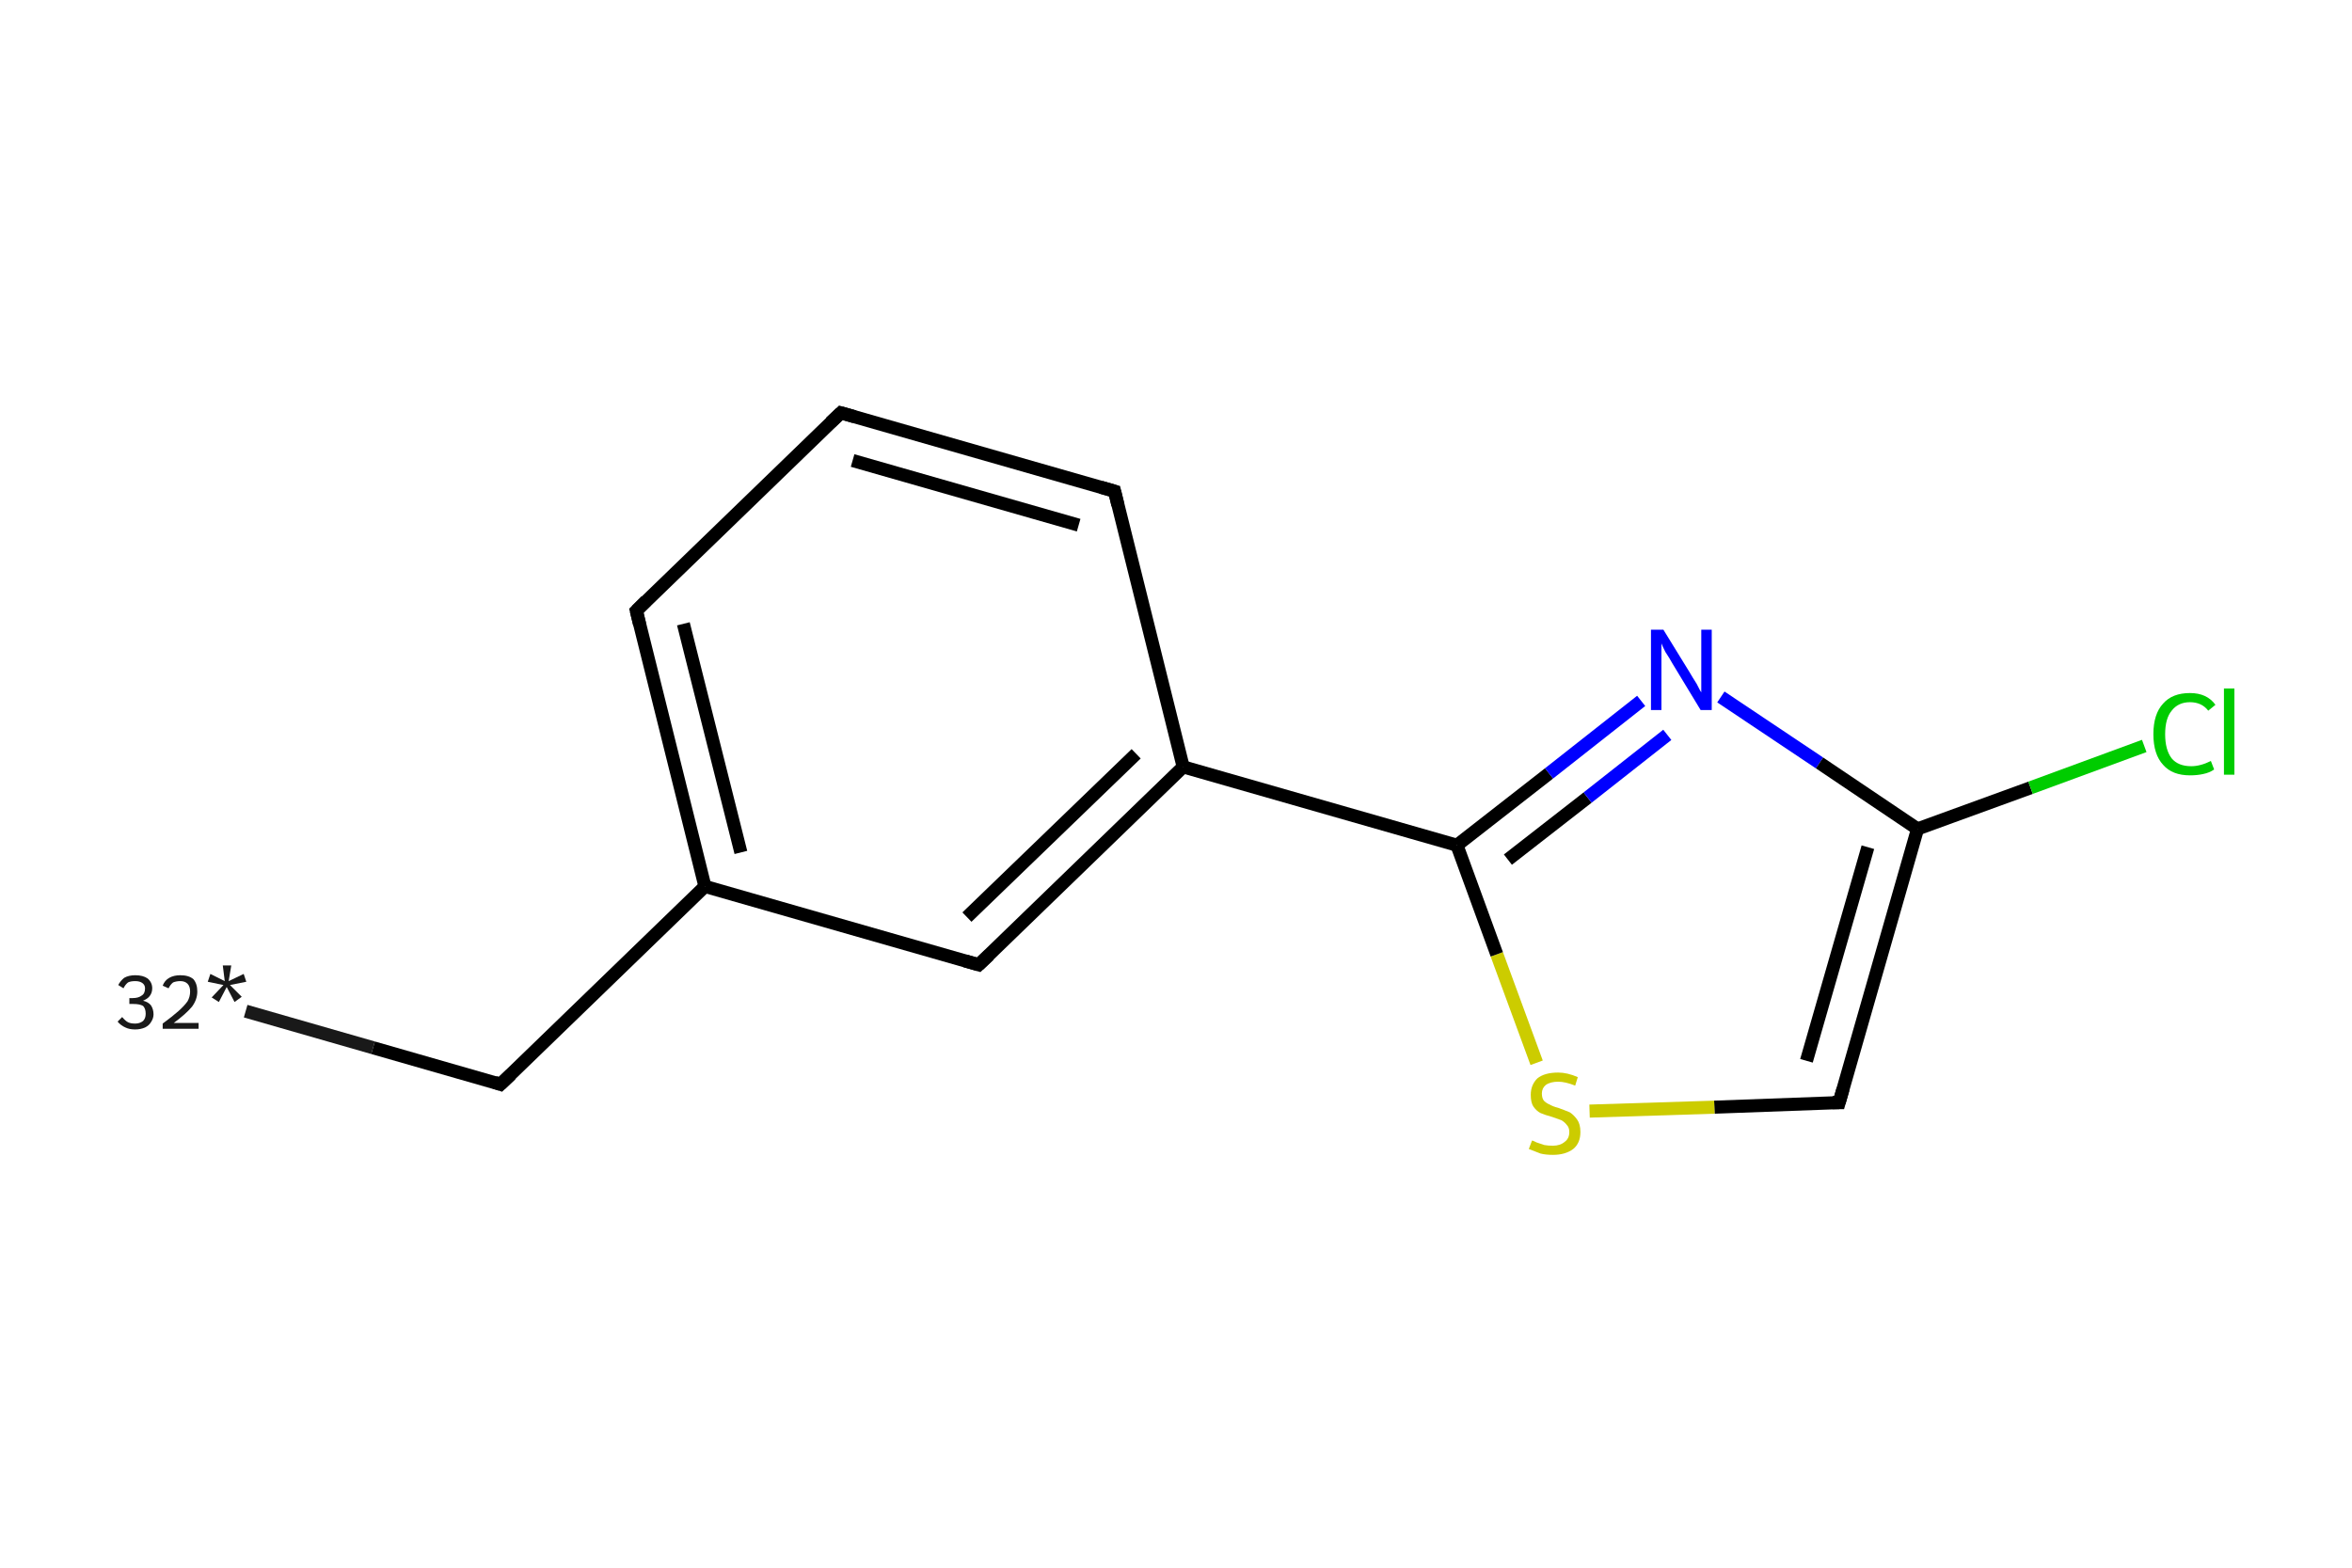 <?xml version='1.0' encoding='iso-8859-1'?>
<svg version='1.1' baseProfile='full'
              xmlns='http://www.w3.org/2000/svg'
                      xmlns:rdkit='http://www.rdkit.org/xml'
                      xmlns:xlink='http://www.w3.org/1999/xlink'
                  xml:space='preserve'
width='360px' height='240px' viewBox='0 0 360 240'>
<!-- END OF HEADER -->
<rect style='opacity:1.0;fill:#FFFFFF;stroke:none' width='360.0' height='240.0' x='0.0' y='0.0'> </rect>
<path class='bond-0 atom-0 atom-1' d='M 37.6,154.8 L 57.1,160.4' style='fill:none;fill-rule:evenodd;stroke:#191919;stroke-width:2.0px;stroke-linecap:butt;stroke-linejoin:miter;stroke-opacity:1' />
<path class='bond-0 atom-0 atom-1' d='M 57.1,160.4 L 76.6,166.0' style='fill:none;fill-rule:evenodd;stroke:#000000;stroke-width:2.0px;stroke-linecap:butt;stroke-linejoin:miter;stroke-opacity:1' />
<path class='bond-1 atom-1 atom-2' d='M 76.6,166.0 L 107.9,135.7' style='fill:none;fill-rule:evenodd;stroke:#000000;stroke-width:2.0px;stroke-linecap:butt;stroke-linejoin:miter;stroke-opacity:1' />
<path class='bond-2 atom-2 atom-3' d='M 107.9,135.7 L 97.4,93.5' style='fill:none;fill-rule:evenodd;stroke:#000000;stroke-width:2.0px;stroke-linecap:butt;stroke-linejoin:miter;stroke-opacity:1' />
<path class='bond-2 atom-2 atom-3' d='M 113.4,130.5 L 104.6,95.5' style='fill:none;fill-rule:evenodd;stroke:#000000;stroke-width:2.0px;stroke-linecap:butt;stroke-linejoin:miter;stroke-opacity:1' />
<path class='bond-3 atom-3 atom-4' d='M 97.4,93.5 L 128.7,63.2' style='fill:none;fill-rule:evenodd;stroke:#000000;stroke-width:2.0px;stroke-linecap:butt;stroke-linejoin:miter;stroke-opacity:1' />
<path class='bond-4 atom-4 atom-5' d='M 128.7,63.2 L 170.6,75.2' style='fill:none;fill-rule:evenodd;stroke:#000000;stroke-width:2.0px;stroke-linecap:butt;stroke-linejoin:miter;stroke-opacity:1' />
<path class='bond-4 atom-4 atom-5' d='M 130.5,70.5 L 165.1,80.4' style='fill:none;fill-rule:evenodd;stroke:#000000;stroke-width:2.0px;stroke-linecap:butt;stroke-linejoin:miter;stroke-opacity:1' />
<path class='bond-5 atom-5 atom-6' d='M 170.6,75.2 L 181.1,117.4' style='fill:none;fill-rule:evenodd;stroke:#000000;stroke-width:2.0px;stroke-linecap:butt;stroke-linejoin:miter;stroke-opacity:1' />
<path class='bond-6 atom-6 atom-7' d='M 181.1,117.4 L 223.0,129.4' style='fill:none;fill-rule:evenodd;stroke:#000000;stroke-width:2.0px;stroke-linecap:butt;stroke-linejoin:miter;stroke-opacity:1' />
<path class='bond-7 atom-7 atom-8' d='M 223.0,129.4 L 237.1,118.4' style='fill:none;fill-rule:evenodd;stroke:#000000;stroke-width:2.0px;stroke-linecap:butt;stroke-linejoin:miter;stroke-opacity:1' />
<path class='bond-7 atom-7 atom-8' d='M 237.1,118.4 L 251.2,107.3' style='fill:none;fill-rule:evenodd;stroke:#0000FF;stroke-width:2.0px;stroke-linecap:butt;stroke-linejoin:miter;stroke-opacity:1' />
<path class='bond-7 atom-7 atom-8' d='M 230.8,131.6 L 243.0,122.1' style='fill:none;fill-rule:evenodd;stroke:#000000;stroke-width:2.0px;stroke-linecap:butt;stroke-linejoin:miter;stroke-opacity:1' />
<path class='bond-7 atom-7 atom-8' d='M 243.0,122.1 L 255.2,112.5' style='fill:none;fill-rule:evenodd;stroke:#0000FF;stroke-width:2.0px;stroke-linecap:butt;stroke-linejoin:miter;stroke-opacity:1' />
<path class='bond-8 atom-8 atom-9' d='M 263.4,106.7 L 278.5,116.8' style='fill:none;fill-rule:evenodd;stroke:#0000FF;stroke-width:2.0px;stroke-linecap:butt;stroke-linejoin:miter;stroke-opacity:1' />
<path class='bond-8 atom-8 atom-9' d='M 278.5,116.8 L 293.5,126.9' style='fill:none;fill-rule:evenodd;stroke:#000000;stroke-width:2.0px;stroke-linecap:butt;stroke-linejoin:miter;stroke-opacity:1' />
<path class='bond-9 atom-9 atom-10' d='M 293.5,126.9 L 310.8,120.6' style='fill:none;fill-rule:evenodd;stroke:#000000;stroke-width:2.0px;stroke-linecap:butt;stroke-linejoin:miter;stroke-opacity:1' />
<path class='bond-9 atom-9 atom-10' d='M 310.8,120.6 L 328.2,114.2' style='fill:none;fill-rule:evenodd;stroke:#00CC00;stroke-width:2.0px;stroke-linecap:butt;stroke-linejoin:miter;stroke-opacity:1' />
<path class='bond-10 atom-9 atom-11' d='M 293.5,126.9 L 281.5,168.8' style='fill:none;fill-rule:evenodd;stroke:#000000;stroke-width:2.0px;stroke-linecap:butt;stroke-linejoin:miter;stroke-opacity:1' />
<path class='bond-10 atom-9 atom-11' d='M 285.9,129.7 L 276.5,162.4' style='fill:none;fill-rule:evenodd;stroke:#000000;stroke-width:2.0px;stroke-linecap:butt;stroke-linejoin:miter;stroke-opacity:1' />
<path class='bond-11 atom-11 atom-12' d='M 281.5,168.8 L 262.4,169.5' style='fill:none;fill-rule:evenodd;stroke:#000000;stroke-width:2.0px;stroke-linecap:butt;stroke-linejoin:miter;stroke-opacity:1' />
<path class='bond-11 atom-11 atom-12' d='M 262.4,169.5 L 243.3,170.1' style='fill:none;fill-rule:evenodd;stroke:#CCCC00;stroke-width:2.0px;stroke-linecap:butt;stroke-linejoin:miter;stroke-opacity:1' />
<path class='bond-12 atom-6 atom-13' d='M 181.1,117.4 L 149.8,147.7' style='fill:none;fill-rule:evenodd;stroke:#000000;stroke-width:2.0px;stroke-linecap:butt;stroke-linejoin:miter;stroke-opacity:1' />
<path class='bond-12 atom-6 atom-13' d='M 173.9,115.4 L 148.0,140.4' style='fill:none;fill-rule:evenodd;stroke:#000000;stroke-width:2.0px;stroke-linecap:butt;stroke-linejoin:miter;stroke-opacity:1' />
<path class='bond-13 atom-13 atom-2' d='M 149.8,147.7 L 107.9,135.7' style='fill:none;fill-rule:evenodd;stroke:#000000;stroke-width:2.0px;stroke-linecap:butt;stroke-linejoin:miter;stroke-opacity:1' />
<path class='bond-14 atom-12 atom-7' d='M 235.2,162.7 L 229.1,146.1' style='fill:none;fill-rule:evenodd;stroke:#CCCC00;stroke-width:2.0px;stroke-linecap:butt;stroke-linejoin:miter;stroke-opacity:1' />
<path class='bond-14 atom-12 atom-7' d='M 229.1,146.1 L 223.0,129.4' style='fill:none;fill-rule:evenodd;stroke:#000000;stroke-width:2.0px;stroke-linecap:butt;stroke-linejoin:miter;stroke-opacity:1' />
<path d='M 75.7,165.7 L 76.6,166.0 L 78.2,164.5' style='fill:none;stroke:#000000;stroke-width:2.0px;stroke-linecap:butt;stroke-linejoin:miter;stroke-opacity:1;' />
<path d='M 97.9,95.6 L 97.4,93.5 L 98.9,92.0' style='fill:none;stroke:#000000;stroke-width:2.0px;stroke-linecap:butt;stroke-linejoin:miter;stroke-opacity:1;' />
<path d='M 127.1,64.7 L 128.7,63.2 L 130.8,63.8' style='fill:none;stroke:#000000;stroke-width:2.0px;stroke-linecap:butt;stroke-linejoin:miter;stroke-opacity:1;' />
<path d='M 168.5,74.6 L 170.6,75.2 L 171.1,77.3' style='fill:none;stroke:#000000;stroke-width:2.0px;stroke-linecap:butt;stroke-linejoin:miter;stroke-opacity:1;' />
<path d='M 282.1,166.7 L 281.5,168.8 L 280.5,168.8' style='fill:none;stroke:#000000;stroke-width:2.0px;stroke-linecap:butt;stroke-linejoin:miter;stroke-opacity:1;' />
<path d='M 151.4,146.2 L 149.8,147.7 L 147.7,147.1' style='fill:none;stroke:#000000;stroke-width:2.0px;stroke-linecap:butt;stroke-linejoin:miter;stroke-opacity:1;' />
<path class='atom-0' d='M 21.9 153.2
Q 22.7 153.4, 23.1 153.9
Q 23.5 154.5, 23.5 155.3
Q 23.5 155.9, 23.1 156.5
Q 22.8 157.0, 22.2 157.3
Q 21.5 157.6, 20.7 157.6
Q 19.8 157.6, 19.2 157.3
Q 18.5 157.0, 18.0 156.4
L 18.7 155.7
Q 19.2 156.3, 19.6 156.5
Q 20.0 156.7, 20.7 156.7
Q 21.4 156.7, 21.9 156.3
Q 22.3 155.9, 22.3 155.2
Q 22.3 154.4, 21.9 154.0
Q 21.4 153.7, 20.4 153.7
L 19.8 153.7
L 19.8 152.8
L 20.3 152.8
Q 21.2 152.8, 21.7 152.4
Q 22.2 152.1, 22.2 151.3
Q 22.2 150.8, 21.8 150.5
Q 21.4 150.2, 20.7 150.2
Q 20.0 150.2, 19.6 150.4
Q 19.2 150.7, 18.9 151.3
L 18.1 150.8
Q 18.4 150.2, 19.0 149.7
Q 19.7 149.3, 20.7 149.3
Q 21.9 149.3, 22.6 149.8
Q 23.3 150.4, 23.3 151.3
Q 23.3 152.0, 22.9 152.5
Q 22.6 152.9, 21.9 153.2
' fill='#191919'/>
<path class='atom-0' d='M 24.9 150.9
Q 25.2 150.1, 25.9 149.7
Q 26.6 149.3, 27.6 149.3
Q 28.9 149.3, 29.6 149.9
Q 30.2 150.6, 30.2 151.8
Q 30.2 153.0, 29.4 154.1
Q 28.5 155.2, 26.6 156.6
L 30.4 156.6
L 30.4 157.5
L 24.9 157.5
L 24.9 156.7
Q 26.4 155.6, 27.3 154.8
Q 28.2 154.0, 28.7 153.3
Q 29.1 152.6, 29.1 151.8
Q 29.1 151.0, 28.7 150.6
Q 28.3 150.2, 27.6 150.2
Q 27.0 150.2, 26.5 150.4
Q 26.1 150.7, 25.8 151.3
L 24.9 150.9
' fill='#191919'/>
<path class='atom-0' d='M 32.4 152.7
L 34.2 150.8
L 31.8 150.3
L 32.2 149.1
L 34.4 150.2
L 34.1 147.8
L 35.4 147.8
L 35.0 150.2
L 37.3 149.1
L 37.7 150.3
L 35.2 150.8
L 37.0 152.6
L 35.9 153.4
L 34.7 151.1
L 33.5 153.4
L 32.4 152.7
' fill='#191919'/>
<path class='atom-8' d='M 254.6 96.4
L 258.6 102.9
Q 259.0 103.6, 259.7 104.7
Q 260.3 105.9, 260.4 106.0
L 260.4 96.4
L 262.0 96.4
L 262.0 108.7
L 260.3 108.7
L 256.0 101.6
Q 255.5 100.7, 254.9 99.8
Q 254.4 98.8, 254.3 98.5
L 254.3 108.7
L 252.7 108.7
L 252.7 96.4
L 254.6 96.4
' fill='#0000FF'/>
<path class='atom-10' d='M 329.6 112.4
Q 329.6 109.3, 331.1 107.7
Q 332.5 106.1, 335.2 106.1
Q 337.8 106.1, 339.1 107.9
L 338.0 108.8
Q 337.0 107.5, 335.2 107.5
Q 333.4 107.5, 332.4 108.8
Q 331.4 110.0, 331.4 112.4
Q 331.4 114.8, 332.4 116.1
Q 333.4 117.3, 335.4 117.3
Q 336.8 117.3, 338.4 116.5
L 338.9 117.8
Q 338.2 118.3, 337.2 118.5
Q 336.3 118.7, 335.2 118.7
Q 332.5 118.7, 331.1 117.1
Q 329.6 115.5, 329.6 112.4
' fill='#00CC00'/>
<path class='atom-10' d='M 340.4 105.4
L 342.0 105.4
L 342.0 118.6
L 340.4 118.6
L 340.4 105.4
' fill='#00CC00'/>
<path class='atom-12' d='M 234.5 174.6
Q 234.6 174.6, 235.2 174.9
Q 235.8 175.1, 236.4 175.3
Q 237.0 175.4, 237.7 175.4
Q 238.8 175.4, 239.5 174.8
Q 240.2 174.3, 240.2 173.3
Q 240.2 172.6, 239.8 172.2
Q 239.5 171.8, 239.0 171.5
Q 238.5 171.3, 237.6 171.0
Q 236.5 170.7, 235.8 170.4
Q 235.2 170.1, 234.7 169.4
Q 234.3 168.8, 234.3 167.6
Q 234.3 166.1, 235.3 165.1
Q 236.4 164.2, 238.5 164.2
Q 239.9 164.2, 241.5 164.9
L 241.1 166.2
Q 239.6 165.6, 238.5 165.6
Q 237.3 165.6, 236.6 166.1
Q 236.0 166.6, 236.0 167.4
Q 236.0 168.1, 236.3 168.5
Q 236.7 168.9, 237.2 169.1
Q 237.7 169.4, 238.5 169.6
Q 239.6 170.0, 240.3 170.3
Q 240.9 170.7, 241.4 171.4
Q 241.9 172.1, 241.9 173.3
Q 241.9 175.0, 240.8 175.9
Q 239.6 176.8, 237.7 176.8
Q 236.6 176.8, 235.8 176.6
Q 235.0 176.3, 234.0 175.9
L 234.5 174.6
' fill='#CCCC00'/>
</svg>
